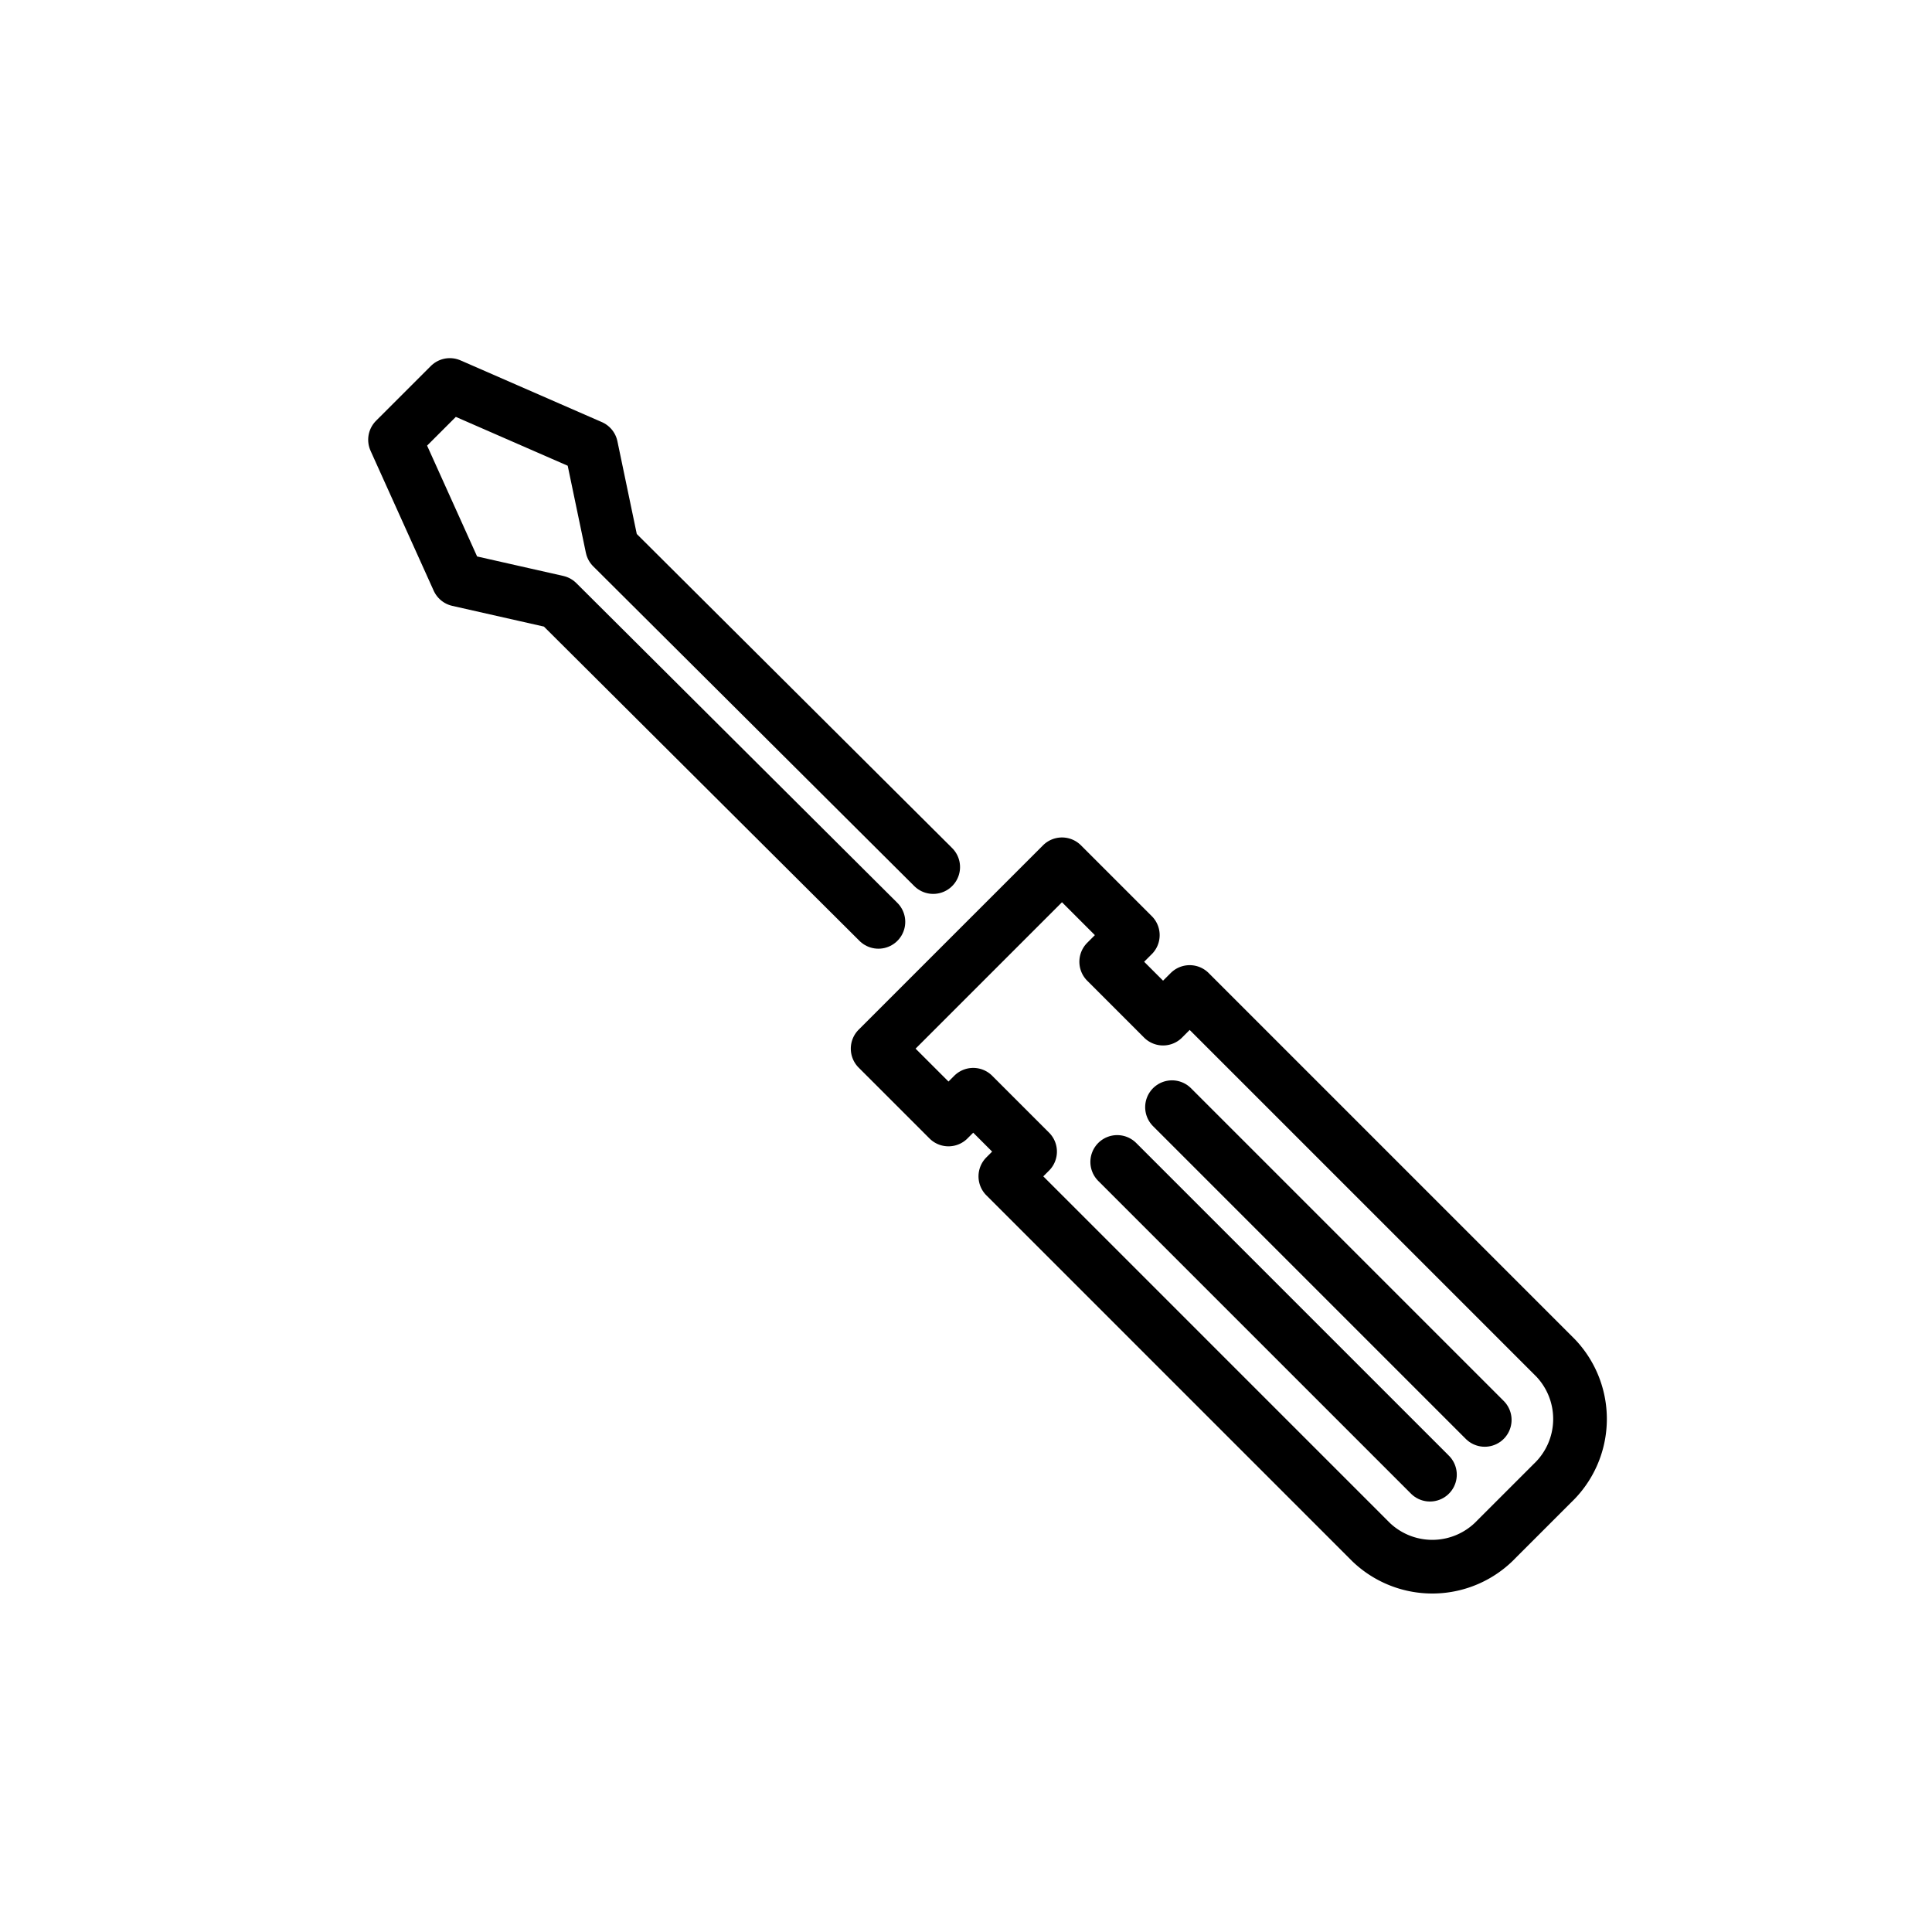 <svg id="emoji" viewBox="0 0 72 72" xmlns="http://www.w3.org/2000/svg">
  <g id="line-supplement">
    <line x1="41.635" x2="53.29" y1="43.302" y2="54.957" fill="none" stroke="param(outline)" stroke-linecap="round" stroke-linejoin="round" stroke-width="2"/>
    <line x1="43.677" x2="55.332" y1="41.261" y2="52.916" fill="none" stroke="param(outline)" stroke-linecap="round" stroke-linejoin="round" stroke-width="2"/>
  </g>
  <g id="line">
    <path fill="none" stroke="param(outline)" stroke-linecap="round" stroke-linejoin="round" stroke-width="2" d="M44.336,36.969l13.64,13.64a3.3,3.3,0,0,1-.118,4.662l-2.09,2.09a3.3,3.3,0,0,1-4.662.118l-13.64-13.64.922-.922-2.119-2.119-.922.922-2.64-2.64,6.87-6.87,2.64,2.64-.992.992,2.119,2.119Z"/>
    <polyline fill="none" stroke="param(outline)" stroke-linecap="round" stroke-linejoin="round" stroke-width="2" points="34.778 32.313 22.813 20.397 22.03 16.647 16.763 14.347 14.721 16.388 17.074 21.603 20.772 22.439 32.736 34.355"/>
  </g>
</svg>
